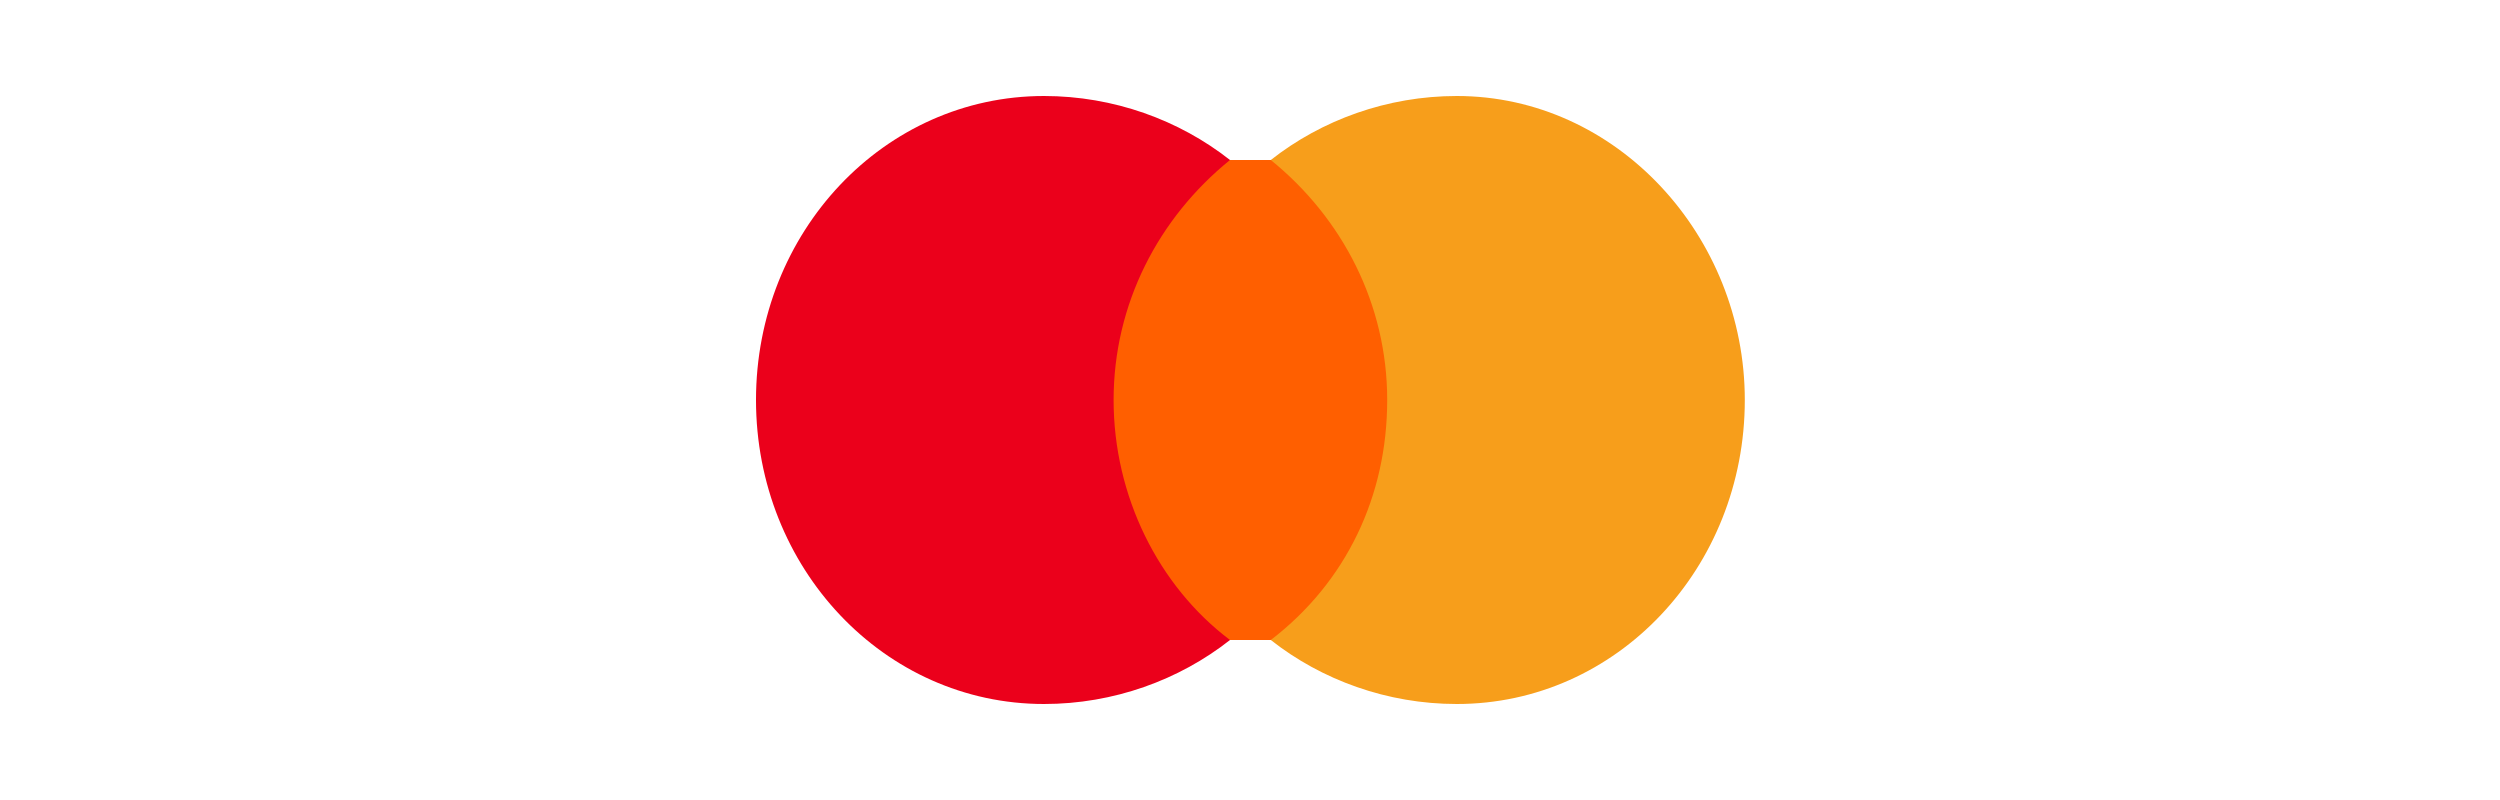 <?xml version="1.0" encoding="UTF-8"?>
<svg width="100" height="32" viewBox="0 0 100 32" fill="none" xmlns="http://www.w3.org/2000/svg">
  <path d="M43.344 25.6H56.688V6.4H43.344V25.6Z" fill="#FF5F00"/>
  <path d="M44.544 16C44.544 12.16 46.336 8.72 49.2 6.4C47.168 4.8 44.544 3.84 41.76 3.84C35.36 3.84 30.24 9.28 30.24 16C30.24 22.72 35.36 28.16 41.76 28.16C44.544 28.16 47.168 27.2 49.2 25.6C46.336 23.44 44.544 19.84 44.544 16Z" fill="#EB001B"/>
  <path d="M69.792 16C69.792 22.72 64.672 28.16 58.272 28.16C55.488 28.16 52.864 27.2 50.832 25.6C53.856 23.28 55.488 19.84 55.488 16C55.488 12.16 53.696 8.72 50.832 6.4C52.864 4.8 55.488 3.84 58.272 3.84C64.672 3.84 69.792 9.44 69.792 16Z" fill="#F79E1B"/>
</svg>